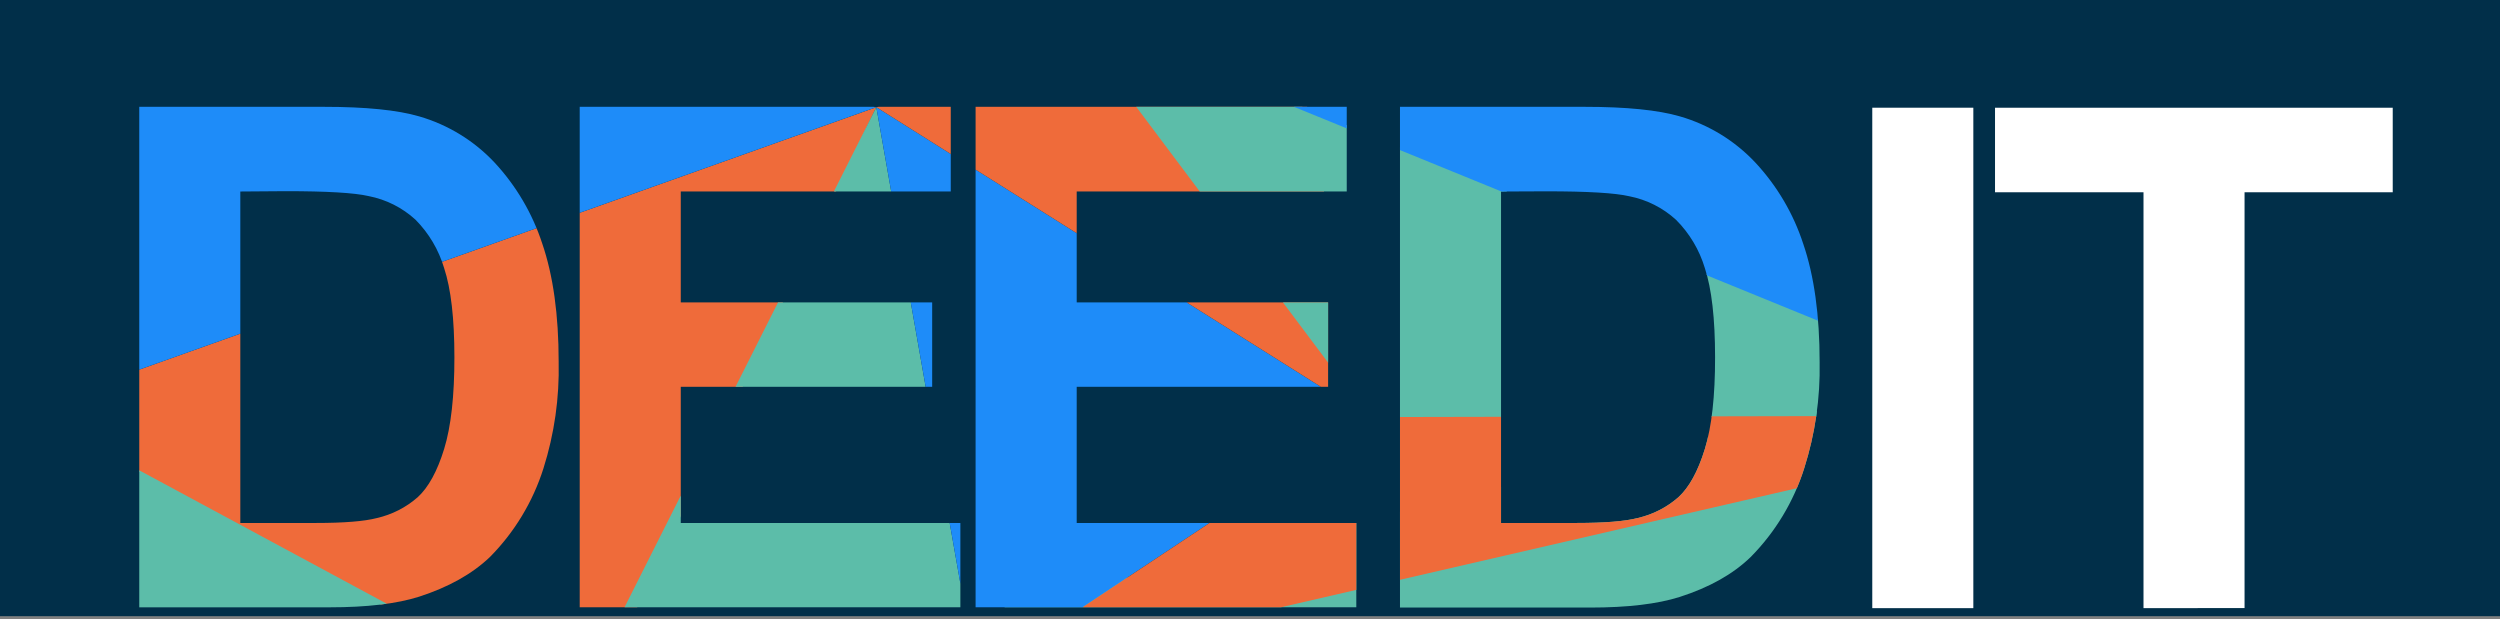 <svg id="Layer_1" data-name="Layer 1" xmlns="http://www.w3.org/2000/svg" xmlns:xlink="http://www.w3.org/1999/xlink" viewBox="0 0 507.15 125.6"><rect x="0" y="0" width="507.15" height="125.6" fill="#808080" stroke="none"/><defs><style>.cls-1{fill:none;}.cls-2{fill:#012f49;}.cls-3{fill:#fff;}.cls-4{clip-path:url(#clip-path);}.cls-5{fill:#5cbda9;}.cls-6{fill:#ef6b3a;}.cls-7{fill:#1e8cf9;}</style><clipPath id="clip-path"><path class="cls-1" d="M28.25,21.67H65.72q12.68,0,19.32,1.94A33.91,33.91,0,0,1,100.35,33,44.36,44.36,0,0,1,110,49.41q3.33,9.72,3.33,24A66.67,66.67,0,0,1,110.25,95,44.74,44.74,0,0,1,99.38,113Q94,118.14,85,121.05q-6.78,2.15-18.14,2.15H28.25Zm20.5,17.18v67.24H64.06q8.58,0,12.4-1a18.94,18.94,0,0,0,8.27-4.22q3.28-3,5.37-9.8t2.08-18.6q0-11.77-2.08-18.07a23.38,23.38,0,0,0-5.82-9.84,19.63,19.63,0,0,0-9.49-4.78q-4.29-1-16.83-1ZM284,21.67h37.47q12.67,0,19.32,1.94A33.91,33.91,0,0,1,356.11,33a44.36,44.36,0,0,1,9.69,16.45q3.33,9.72,3.33,24A66.67,66.67,0,0,1,366,95,44.74,44.74,0,0,1,355.14,113q-5.34,5.19-14.41,8.1-6.78,2.15-18.14,2.15H284Zm20.5,17.18v67.24h15.31q8.58,0,12.39-1a18.93,18.93,0,0,0,8.28-4.22q3.28-3,5.37-9.8t2.07-18.6q0-11.77-2.07-18.07A23.38,23.38,0,0,0,340,44.59a19.63,19.63,0,0,0-9.49-4.78q-4.29-1-16.83-1Zm-186.9,84.34V21.67h75.27V38.84H138.1V61.35h51V78.46h-51v27.63h56.72v17.1Zm80.31,0V21.67H273.2V38.84H218.42V61.35h51V78.46h-51v27.63h56.72v17.1Z"/></clipPath></defs><title>Logo_design_FINAL-FINAL</title><rect class="cls-2" width="507.15" height="125"/><path class="cls-3" d="M379.81,123.37V21.85h20.5V123.37Z"/><path class="cls-3" d="M434.83,123.37V39H404.71V21.85h80.68V39H455.33v84.35Z"/><g class="cls-4"><rect class="cls-2" width="507.15" height="144.47"/><polygon class="cls-5" points="186.18 127.42 404.7 74.61 412.25 137.42 186.18 127.42"/><polygon class="cls-6" points="5.42 83.11 107 139 126 130 177.77 21.74 5.42 83.11"/><polygon class="cls-7" points="27.31 3.62 5.42 83.11 177.77 21.74 27.31 3.62"/><polygon class="cls-5" points="122.05 132.42 177.77 21.74 198.18 137.42 122.05 132.42"/><polygon class="cls-7" points="177.77 21.74 277.71 84.61 198.18 137.42 177.77 21.74"/><polygon class="cls-6" points="262.57 8.62 177.77 21.74 277.71 84.61 262.57 8.62"/><polygon class="cls-5" points="215.41 1.56 277.71 84.61 416.7 84.61 215.41 1.56"/><polygon class="cls-6" points="198.18 137.42 277.71 84.61 428.48 84.28 198.18 137.42"/><polygon class="cls-7" points="221.11 4.78 444.32 8.62 416.7 84.61 221.11 4.78"/><polygon class="cls-6" points="433.29 4.78 404.7 74.61 501.52 58.34 433.29 4.78"/><polygon class="cls-7" points="412.25 137.42 501.52 58.34 404.7 74.61 412.25 137.42"/><polygon class="cls-5" points="5.42 83.11 9.51 137.42 103.15 135.78 5.42 83.11"/></g></svg>